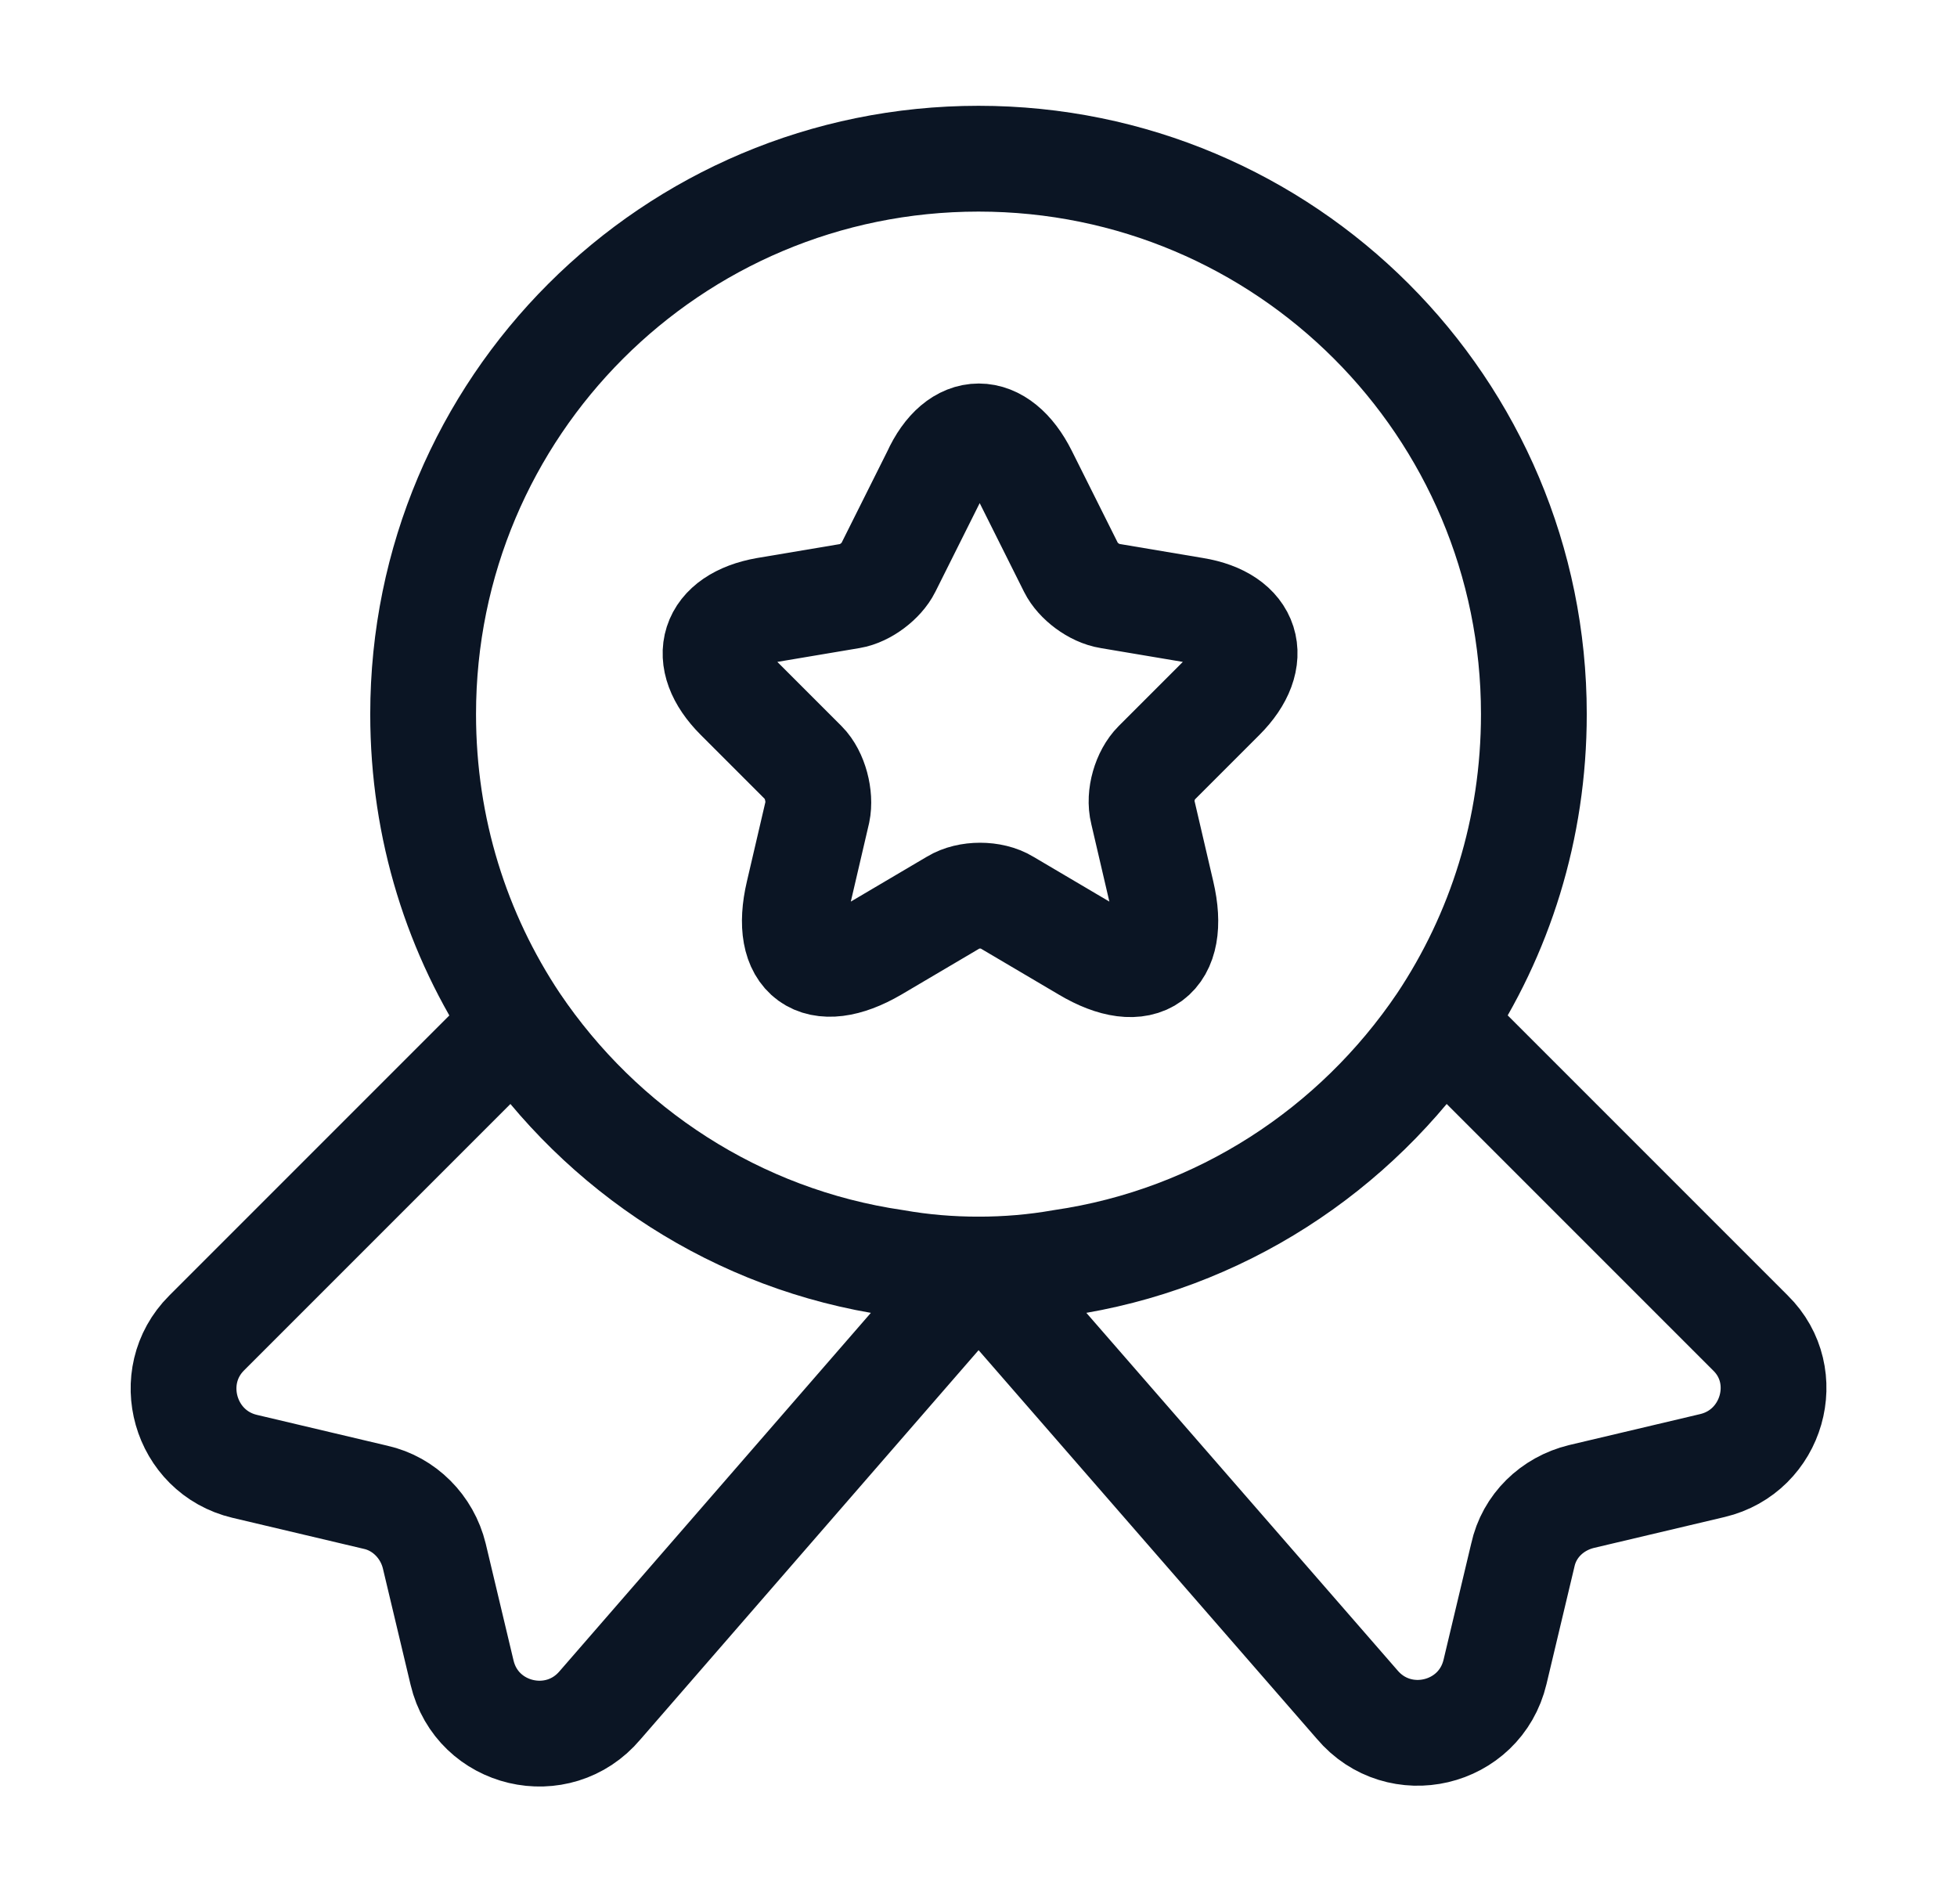 <svg width="37" height="36" viewBox="0 0 37 36" fill="none" xmlns="http://www.w3.org/2000/svg">
<g id="vuesax/linear/medal-star">
<g id="medal-star">
<path id="Vector" d="M29 13.5C29 15.675 28.355 17.67 27.245 19.335C25.625 21.735 23.06 23.43 20.075 23.865C19.565 23.955 19.04 24 18.5 24C17.96 24 17.435 23.955 16.925 23.865C13.94 23.43 11.375 21.735 9.755 19.335C8.645 17.67 8 15.675 8 13.5C8 7.695 12.695 3 18.5 3C24.305 3 29 7.695 29 13.5Z" stroke="#0B1524" stroke-width="2" stroke-linecap="round" stroke-linejoin="round"/>
<path id="Vector_2" d="M32.376 27.705L29.901 28.29C29.346 28.425 28.911 28.845 28.791 29.4L28.266 31.605C27.981 32.805 26.451 33.165 25.656 32.22L18.501 24L11.346 32.235C10.551 33.18 9.021 32.82 8.736 31.62L8.211 29.415C8.076 28.86 7.641 28.425 7.101 28.305L4.626 27.72C3.486 27.45 3.081 26.025 3.906 25.2L9.756 19.35C11.376 21.75 13.941 23.445 16.926 23.88C17.436 23.97 17.961 24.015 18.501 24.015C19.041 24.015 19.566 23.97 20.076 23.88C23.061 23.445 25.626 21.75 27.246 19.35L33.096 25.2C33.921 26.01 33.516 27.435 32.376 27.705Z" stroke="#0B1524" stroke-width="2" stroke-linecap="round" stroke-linejoin="round"/>
<path id="Vector_3" d="M19.37 8.97L20.255 10.74C20.375 10.98 20.69 11.22 20.975 11.265L22.58 11.535C23.6 11.7 23.84 12.45 23.105 13.185L21.86 14.43C21.65 14.64 21.53 15.045 21.605 15.345L21.965 16.89C22.25 18.105 21.605 18.585 20.525 17.94L19.025 17.055C18.755 16.89 18.305 16.89 18.035 17.055L16.535 17.94C15.455 18.57 14.81 18.105 15.095 16.89L15.455 15.345C15.515 15.06 15.41 14.64 15.2 14.43L13.955 13.185C13.22 12.45 13.46 11.715 14.48 11.535L16.085 11.265C16.355 11.22 16.67 10.98 16.79 10.74L17.675 8.97C18.11 8.01 18.89 8.01 19.37 8.97Z" stroke="#0B1524" stroke-width="2" stroke-linecap="round" stroke-linejoin="round"/>
</g>
</g>
</svg>
